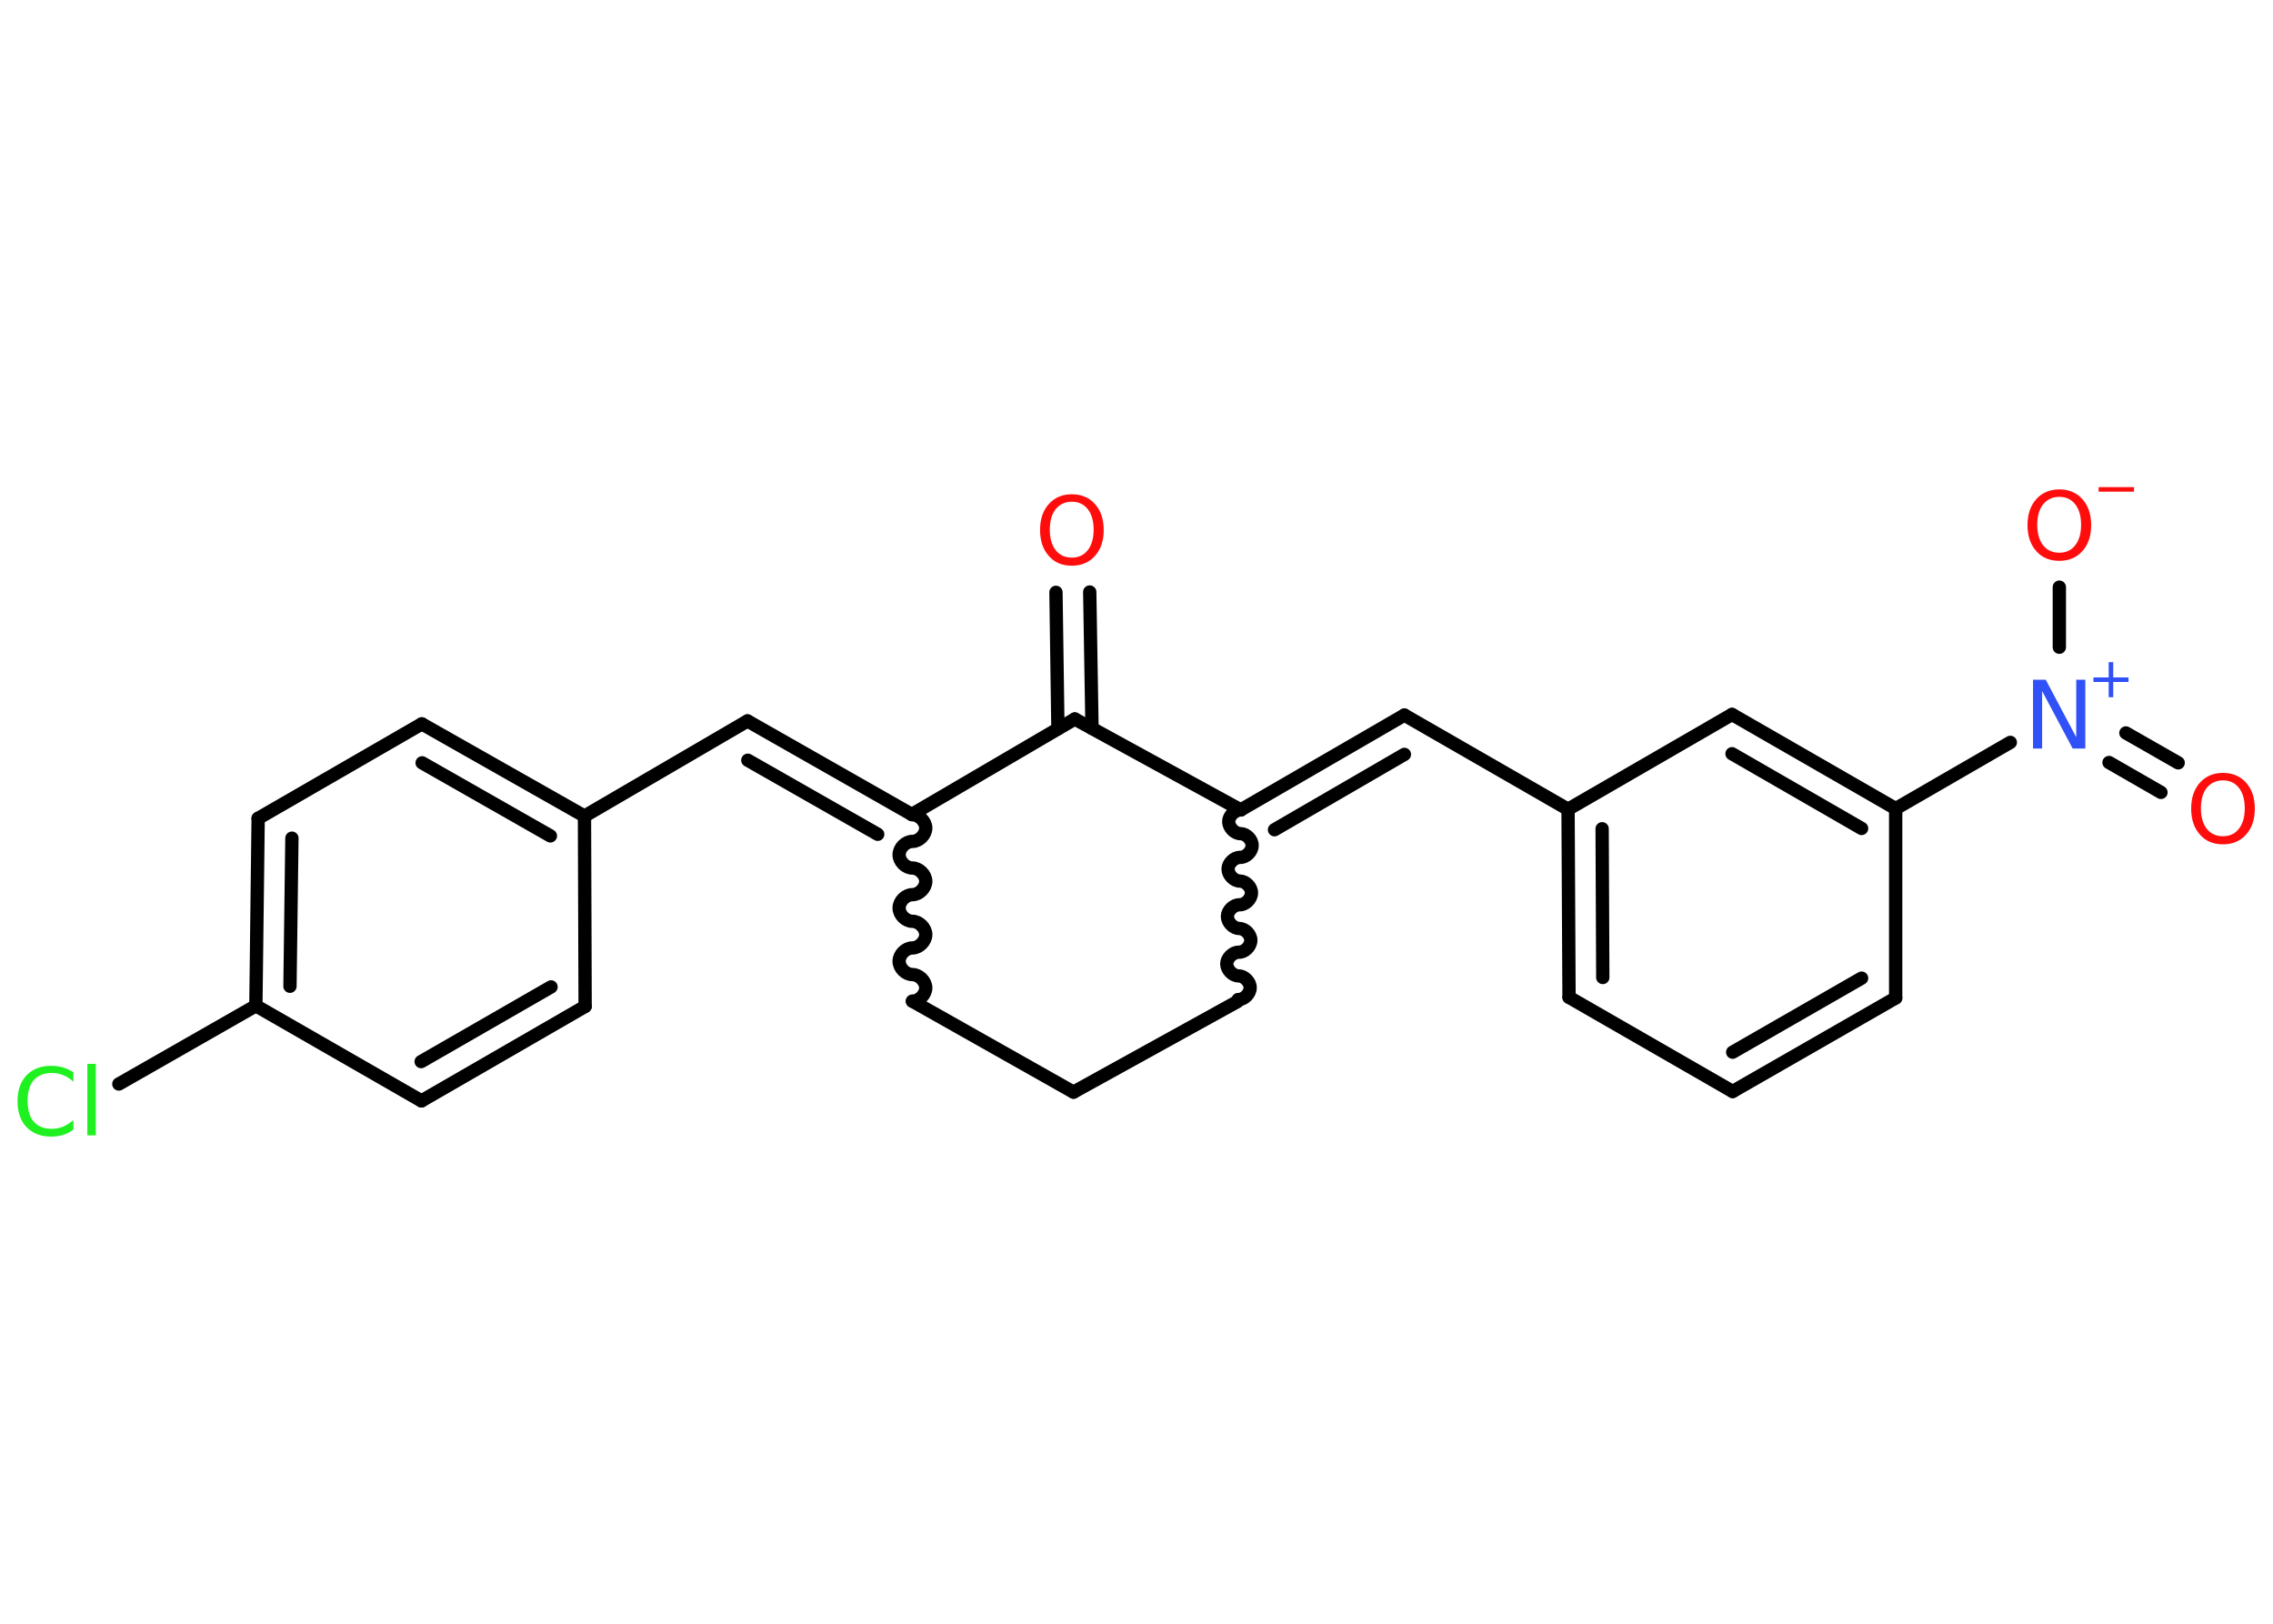 <?xml version='1.0' encoding='UTF-8'?>
<!DOCTYPE svg PUBLIC "-//W3C//DTD SVG 1.1//EN" "http://www.w3.org/Graphics/SVG/1.1/DTD/svg11.dtd">
<svg version='1.2' xmlns='http://www.w3.org/2000/svg' xmlns:xlink='http://www.w3.org/1999/xlink' width='70.0mm' height='50.0mm' viewBox='0 0 70.0 50.0'>
  <desc>Generated by the Chemistry Development Kit (http://github.com/cdk)</desc>
  <g stroke-linecap='round' stroke-linejoin='round' stroke='#000000' stroke-width='.41' fill='#FF0D0D'>
    <rect x='.0' y='.0' width='70.0' height='50.0' fill='#FFFFFF' stroke='none'/>
    <g id='mol1' class='mol'>
      <g id='mol1bnd1' class='bond'>
        <line x1='33.56' y1='18.23' x2='33.63' y2='22.43'/>
        <line x1='32.52' y1='18.24' x2='32.58' y2='22.44'/>
      </g>
      <line id='mol1bnd2' class='bond' x1='33.1' y1='22.14' x2='28.08' y2='25.08'/>
      <g id='mol1bnd3' class='bond'>
        <line x1='23.02' y1='22.2' x2='28.08' y2='25.08'/>
        <line x1='23.03' y1='23.41' x2='27.03' y2='25.69'/>
      </g>
      <line id='mol1bnd4' class='bond' x1='23.02' y1='22.2' x2='18.0' y2='25.13'/>
      <g id='mol1bnd5' class='bond'>
        <line x1='18.0' y1='25.13' x2='12.99' y2='22.29'/>
        <line x1='16.95' y1='25.74' x2='13.0' y2='23.49'/>
      </g>
      <line id='mol1bnd6' class='bond' x1='12.99' y1='22.29' x2='7.95' y2='25.2'/>
      <g id='mol1bnd7' class='bond'>
        <line x1='7.95' y1='25.2' x2='7.88' y2='30.97'/>
        <line x1='8.99' y1='25.81' x2='8.93' y2='30.37'/>
      </g>
      <line id='mol1bnd8' class='bond' x1='7.88' y1='30.97' x2='3.66' y2='33.38'/>
      <line id='mol1bnd9' class='bond' x1='7.88' y1='30.97' x2='12.98' y2='33.9'/>
      <g id='mol1bnd10' class='bond'>
        <line x1='12.98' y1='33.9' x2='18.02' y2='30.99'/>
        <line x1='12.97' y1='32.69' x2='16.97' y2='30.39'/>
      </g>
      <line id='mol1bnd11' class='bond' x1='18.0' y1='25.13' x2='18.02' y2='30.99'/>
      <path id='mol1bnd12' class='bond' d='M28.1 30.83c.21 -.0 .41 -.21 .41 -.41c-.0 -.21 -.21 -.41 -.41 -.41c-.21 .0 -.41 -.2 -.41 -.41c-.0 -.21 .2 -.41 .41 -.41c.21 -.0 .41 -.21 .41 -.41c-.0 -.21 -.21 -.41 -.41 -.41c-.21 .0 -.41 -.2 -.41 -.41c-.0 -.21 .2 -.41 .41 -.41c.21 -.0 .41 -.21 .41 -.41c-.0 -.21 -.21 -.41 -.41 -.41c-.21 .0 -.41 -.2 -.41 -.41c-.0 -.21 .2 -.41 .41 -.41c.21 -.0 .41 -.21 .41 -.41c-.0 -.21 -.21 -.41 -.41 -.41' fill='none' stroke='#000000' stroke-width='.41'/>
      <line id='mol1bnd13' class='bond' x1='28.1' y1='30.83' x2='33.06' y2='33.63'/>
      <line id='mol1bnd14' class='bond' x1='33.06' y1='33.63' x2='38.11' y2='30.84'/>
      <path id='mol1bnd15' class='bond' d='M38.21 24.94c-.18 -.0 -.37 .18 -.37 .36c-.0 .18 .18 .37 .36 .37c.18 .0 .37 .19 .36 .37c-.0 .18 -.19 .37 -.37 .36c-.18 -.0 -.37 .18 -.37 .36c-.0 .18 .18 .37 .36 .37c.18 .0 .37 .19 .36 .37c-.0 .18 -.19 .37 -.37 .36c-.18 -.0 -.37 .18 -.37 .36c-.0 .18 .18 .37 .36 .37c.18 .0 .37 .19 .36 .37c-.0 .18 -.19 .37 -.37 .36c-.18 -.0 -.37 .18 -.37 .36c-.0 .18 .18 .37 .36 .37c.18 .0 .37 .19 .36 .37c-.0 .18 -.19 .37 -.37 .36' fill='none' stroke='#000000' stroke-width='.41'/>
      <line id='mol1bnd16' class='bond' x1='33.1' y1='22.14' x2='38.21' y2='24.94'/>
      <g id='mol1bnd17' class='bond'>
        <line x1='43.25' y1='22.02' x2='38.21' y2='24.94'/>
        <line x1='43.25' y1='23.23' x2='39.25' y2='25.55'/>
      </g>
      <line id='mol1bnd18' class='bond' x1='43.25' y1='22.02' x2='48.29' y2='24.92'/>
      <g id='mol1bnd19' class='bond'>
        <line x1='48.29' y1='24.92' x2='48.32' y2='30.71'/>
        <line x1='49.34' y1='25.52' x2='49.36' y2='30.1'/>
      </g>
      <line id='mol1bnd20' class='bond' x1='48.32' y1='30.71' x2='53.36' y2='33.61'/>
      <g id='mol1bnd21' class='bond'>
        <line x1='53.36' y1='33.61' x2='58.38' y2='30.73'/>
        <line x1='53.36' y1='32.4' x2='57.33' y2='30.12'/>
      </g>
      <line id='mol1bnd22' class='bond' x1='58.38' y1='30.73' x2='58.38' y2='24.9'/>
      <line id='mol1bnd23' class='bond' x1='58.38' y1='24.9' x2='61.91' y2='22.86'/>
      <g id='mol1bnd24' class='bond'>
        <line x1='65.47' y1='22.57' x2='67.08' y2='23.49'/>
        <line x1='64.95' y1='23.48' x2='66.55' y2='24.4'/>
      </g>
      <line id='mol1bnd25' class='bond' x1='63.42' y1='19.93' x2='63.42' y2='18.08'/>
      <g id='mol1bnd26' class='bond'>
        <line x1='58.38' y1='24.9' x2='53.34' y2='22.0'/>
        <line x1='57.33' y1='25.51' x2='53.34' y2='23.21'/>
      </g>
      <line id='mol1bnd27' class='bond' x1='48.29' y1='24.92' x2='53.34' y2='22.0'/>
      <path id='mol1atm1' class='atom' d='M33.01 15.45q-.31 .0 -.5 .23q-.18 .23 -.18 .63q.0 .4 .18 .63q.18 .23 .5 .23q.31 .0 .49 -.23q.18 -.23 .18 -.63q.0 -.4 -.18 -.63q-.18 -.23 -.49 -.23zM33.01 15.22q.44 .0 .71 .3q.27 .3 .27 .8q.0 .5 -.27 .8q-.27 .3 -.71 .3q-.45 .0 -.71 -.3q-.27 -.3 -.27 -.8q.0 -.5 .27 -.8q.27 -.3 .71 -.3z' stroke='none'/>
      <path id='mol1atm9' class='atom' d='M2.26 33.01v.3q-.15 -.14 -.31 -.2q-.16 -.07 -.35 -.07q-.36 .0 -.56 .22q-.19 .22 -.19 .64q.0 .42 .19 .64q.19 .22 .56 .22q.18 .0 .35 -.07q.16 -.07 .31 -.2v.3q-.15 .1 -.32 .16q-.17 .05 -.36 .05q-.48 .0 -.76 -.29q-.28 -.29 -.28 -.8q.0 -.51 .28 -.8q.28 -.29 .76 -.29q.19 .0 .36 .05q.17 .05 .32 .15zM2.69 32.76h.26v2.2h-.26v-2.2z' stroke='none' fill='#1FF01F'/>
      <g id='mol1atm22' class='atom'>
        <path d='M62.62 20.93h.38l.94 1.77v-1.77h.28v2.12h-.39l-.94 -1.77v1.77h-.28v-2.12z' stroke='none' fill='#3050F8'/>
        <path d='M65.08 20.39v.47h.47v.14h-.47v.47h-.14v-.47h-.47v-.14h.47v-.47h.14z' stroke='none' fill='#3050F8'/>
      </g>
      <path id='mol1atm23' class='atom' d='M68.46 24.03q-.31 .0 -.5 .23q-.18 .23 -.18 .63q.0 .4 .18 .63q.18 .23 .5 .23q.31 .0 .49 -.23q.18 -.23 .18 -.63q.0 -.4 -.18 -.63q-.18 -.23 -.49 -.23zM68.46 23.8q.44 .0 .71 .3q.27 .3 .27 .8q.0 .5 -.27 .8q-.27 .3 -.71 .3q-.45 .0 -.71 -.3q-.27 -.3 -.27 -.8q.0 -.5 .27 -.8q.27 -.3 .71 -.3z' stroke='none'/>
      <g id='mol1atm24' class='atom'>
        <path d='M63.42 15.3q-.31 .0 -.5 .23q-.18 .23 -.18 .63q.0 .4 .18 .63q.18 .23 .5 .23q.31 .0 .49 -.23q.18 -.23 .18 -.63q.0 -.4 -.18 -.63q-.18 -.23 -.49 -.23zM63.42 15.07q.44 .0 .71 .3q.27 .3 .27 .8q.0 .5 -.27 .8q-.27 .3 -.71 .3q-.45 .0 -.71 -.3q-.27 -.3 -.27 -.8q.0 -.5 .27 -.8q.27 -.3 .71 -.3z' stroke='none'/>
        <path d='M64.63 15.0h1.09v.14h-1.09v-.14z' stroke='none'/>
      </g>
    </g>
  </g>
</svg>
